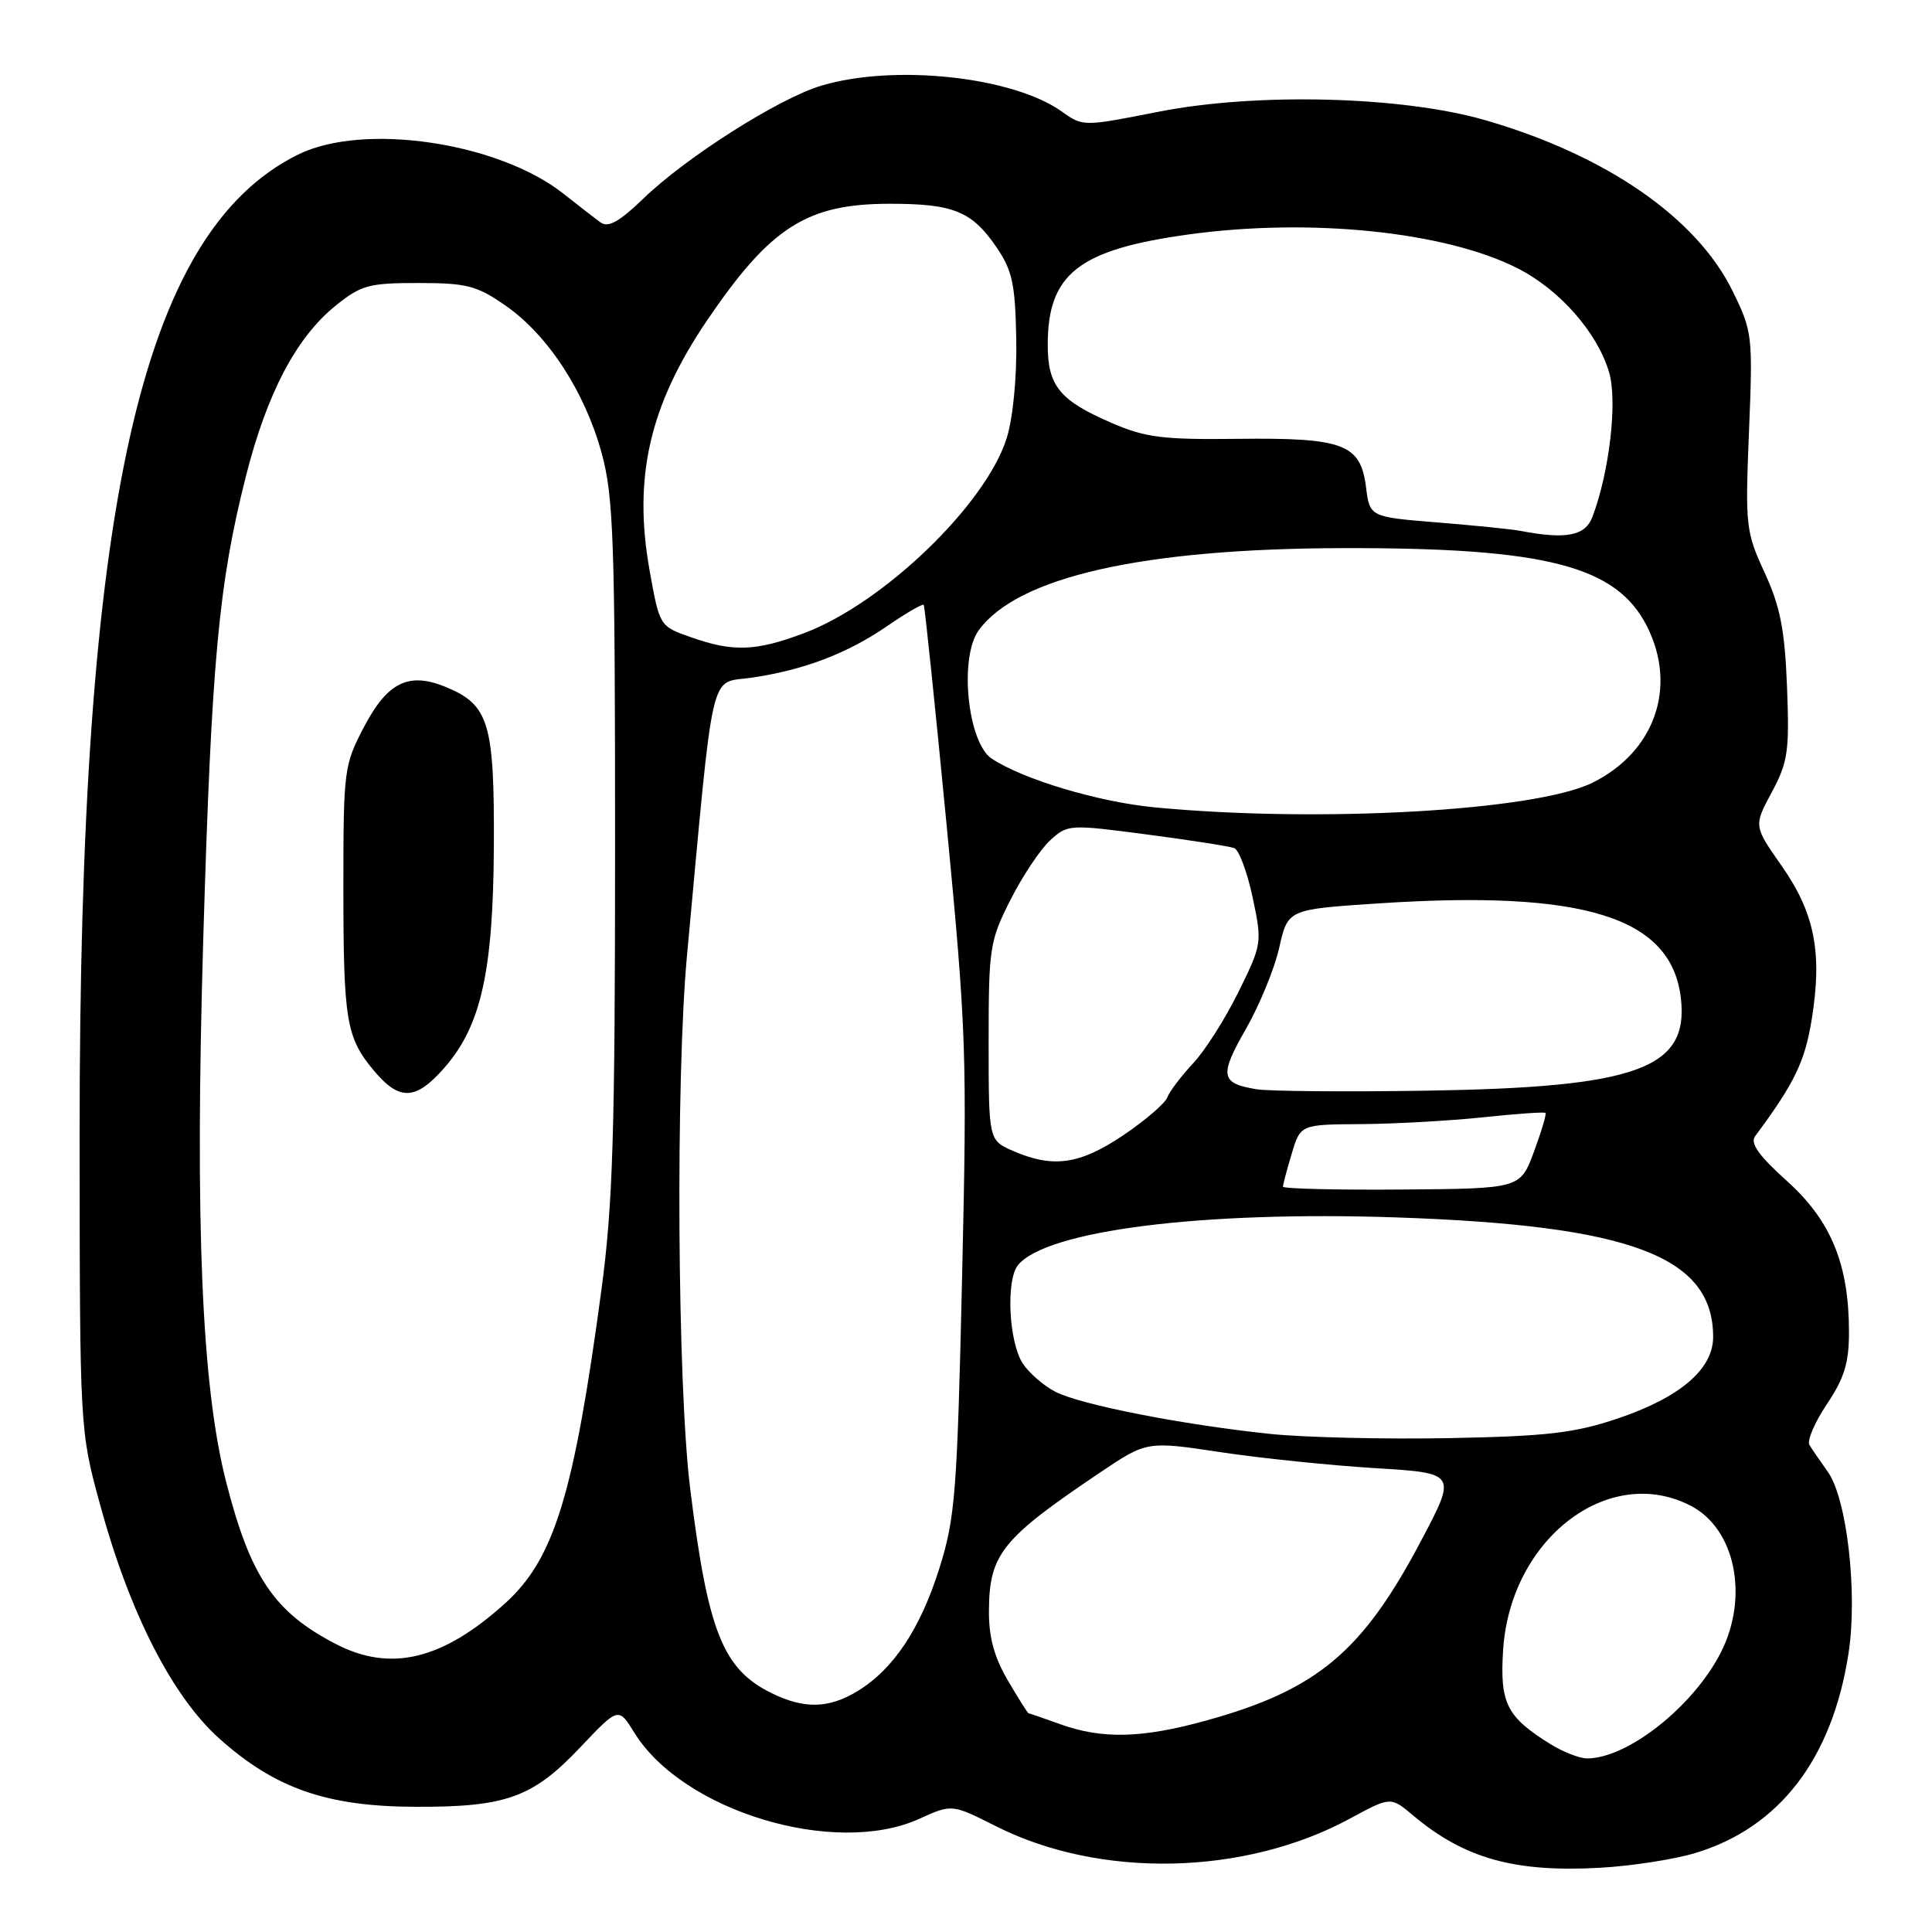 <?xml version="1.0" encoding="UTF-8" standalone="no"?>
<!DOCTYPE svg PUBLIC "-//W3C//DTD SVG 1.1//EN" "http://www.w3.org/Graphics/SVG/1.1/DTD/svg11.dtd" >
<svg xmlns="http://www.w3.org/2000/svg" xmlns:xlink="http://www.w3.org/1999/xlink" version="1.1" viewBox="0 0 256 256">
 <g >
 <path fill="currentColor"
d=" M 224.59 245.55 C 235.75 242.20 242.76 233.10 244.93 219.14 C 246.18 211.17 244.73 198.52 242.18 195.00 C 241.19 193.62 240.10 192.03 239.76 191.46 C 239.42 190.89 240.46 188.46 242.07 186.06 C 244.37 182.64 245.00 180.59 245.00 176.53 C 245.00 167.54 242.63 161.75 236.79 156.50 C 233.07 153.16 231.88 151.48 232.55 150.57 C 237.80 143.50 239.16 140.68 240.07 135.03 C 241.49 126.24 240.45 120.97 236.07 114.72 C 232.37 109.44 232.37 109.44 234.77 104.97 C 236.92 100.96 237.12 99.52 236.79 91.00 C 236.49 83.41 235.89 80.37 233.82 75.87 C 231.33 70.48 231.24 69.70 231.75 57.17 C 232.27 44.48 232.21 43.94 229.59 38.59 C 224.83 28.86 212.82 20.56 196.82 15.93 C 185.82 12.74 166.53 12.24 153.50 14.81 C 143.51 16.78 143.50 16.78 140.68 14.77 C 134.18 10.14 118.43 8.46 108.80 11.36 C 103.17 13.05 90.89 20.85 85.23 26.33 C 82.08 29.37 80.60 30.20 79.59 29.48 C 78.84 28.94 76.65 27.24 74.72 25.71 C 66.08 18.85 48.17 16.19 39.50 20.48 C 18.59 30.82 10.51 67.13 10.55 150.50 C 10.57 189.50 10.57 189.50 13.26 199.37 C 17.14 213.63 22.79 224.73 29.02 230.33 C 36.40 236.96 43.28 239.37 55.00 239.41 C 67.06 239.46 70.58 238.19 76.87 231.55 C 81.95 226.18 81.95 226.18 84.06 229.60 C 90.49 240.00 110.63 246.08 121.82 241.00 C 126.13 239.04 126.13 239.04 131.96 241.98 C 145.76 248.95 164.90 248.54 178.86 240.98 C 184.27 238.05 184.27 238.05 187.25 240.56 C 194.03 246.26 200.69 248.12 212.00 247.49 C 216.12 247.26 221.79 246.39 224.59 245.55 Z  M 205.50 231.14 C 199.64 227.52 198.72 225.71 199.17 218.65 C 200.11 203.92 213.15 193.89 224.03 199.52 C 229.94 202.57 231.78 211.59 228.01 218.98 C 224.36 226.13 215.66 233.01 210.28 233.00 C 209.30 232.99 207.15 232.16 205.50 231.14 Z  M 140.50 228.47 C 138.30 227.68 136.41 227.02 136.29 227.02 C 136.18 227.01 134.94 225.05 133.54 222.66 C 131.73 219.57 131.01 216.92 131.04 213.41 C 131.09 205.93 132.73 203.89 145.73 195.14 C 151.96 190.95 151.96 190.95 161.73 192.42 C 167.10 193.23 176.35 194.18 182.27 194.54 C 193.04 195.20 193.04 195.20 188.27 204.22 C 180.51 218.90 174.52 223.91 159.87 227.97 C 151.32 230.34 146.06 230.47 140.50 228.47 Z  M 102.22 224.34 C 95.77 221.16 93.80 216.20 91.45 197.23 C 89.75 183.52 89.51 142.97 91.04 126.50 C 94.64 87.63 93.95 90.60 99.50 89.81 C 106.47 88.80 112.25 86.61 117.58 82.94 C 120.09 81.22 122.26 79.96 122.40 80.15 C 122.54 80.34 123.90 93.46 125.43 109.30 C 128.05 136.57 128.16 139.74 127.48 169.30 C 126.83 197.85 126.57 201.12 124.48 207.78 C 121.95 215.83 118.39 221.18 113.63 224.08 C 109.82 226.40 106.56 226.48 102.22 224.34 Z  M 44.50 217.84 C 36.34 213.62 33.18 208.95 29.96 196.34 C 26.72 183.67 25.82 162.23 26.93 124.50 C 28.03 87.54 28.96 77.43 32.58 63.12 C 35.36 52.14 39.24 44.74 44.45 40.52 C 47.84 37.78 48.86 37.50 55.43 37.50 C 61.84 37.50 63.17 37.84 66.98 40.49 C 72.59 44.38 77.48 51.87 79.71 60.00 C 81.30 65.79 81.50 71.45 81.50 112.00 C 81.50 150.36 81.21 159.62 79.68 171.00 C 76.03 198.12 73.43 206.57 66.93 212.45 C 58.63 219.95 51.76 221.60 44.50 217.84 Z  M 58.87 141.50 C 63.76 135.92 65.36 128.73 65.44 111.96 C 65.51 95.78 64.78 93.40 59.10 91.04 C 54.19 89.01 51.37 90.36 48.26 96.27 C 45.59 101.35 45.50 101.97 45.50 117.50 C 45.50 135.31 45.87 137.50 49.59 141.92 C 52.94 145.90 55.09 145.81 58.87 141.50 Z  M 168.30 190.00 C 156.71 188.79 143.14 186.13 139.83 184.41 C 138.29 183.61 136.35 181.93 135.53 180.68 C 133.66 177.83 133.27 169.59 134.90 167.62 C 138.70 163.04 159.24 160.45 184.92 161.31 C 216.07 162.36 227.00 166.47 227.00 177.15 C 227.00 181.43 222.61 185.18 214.32 187.97 C 208.61 189.89 204.99 190.31 192.00 190.56 C 183.47 190.72 172.81 190.47 168.30 190.00 Z  M 170.00 157.24 C 170.00 156.96 170.52 154.99 171.16 152.87 C 172.32 149.00 172.32 149.00 180.41 148.95 C 184.86 148.92 192.10 148.51 196.50 148.05 C 200.90 147.58 204.63 147.32 204.78 147.47 C 204.94 147.61 204.25 149.93 203.25 152.62 C 201.44 157.50 201.44 157.50 185.72 157.62 C 177.07 157.69 170.00 157.51 170.00 157.24 Z  M 134.25 152.51 C 131.00 151.10 131.00 151.10 131.00 138.02 C 131.00 125.57 131.14 124.67 133.90 119.22 C 135.49 116.07 137.86 112.53 139.15 111.35 C 141.46 109.23 141.69 109.22 151.95 110.57 C 157.70 111.32 162.92 112.14 163.55 112.38 C 164.17 112.62 165.27 115.56 165.98 118.91 C 167.25 124.91 167.23 125.10 164.11 131.42 C 162.38 134.95 159.67 139.22 158.09 140.90 C 156.51 142.59 154.97 144.62 154.67 145.42 C 154.36 146.22 151.73 148.48 148.82 150.44 C 143.06 154.31 139.55 154.81 134.25 152.51 Z  M 166.50 144.33 C 161.73 143.56 161.54 142.54 165.07 136.38 C 166.89 133.20 168.89 128.33 169.51 125.55 C 170.65 120.50 170.65 120.50 182.57 119.71 C 209.97 117.90 221.52 121.52 222.73 132.32 C 223.78 141.61 216.91 144.09 189.00 144.52 C 178.28 144.69 168.15 144.60 166.50 144.33 Z  M 153.00 106.98 C 145.57 106.27 135.64 103.30 131.43 100.54 C 128.22 98.44 127.06 87.18 129.67 83.54 C 134.79 76.44 151.42 72.68 178.00 72.63 C 204.87 72.57 214.21 74.98 218.25 83.02 C 222.28 91.04 219.26 99.64 211.00 103.72 C 203.43 107.45 174.73 109.06 153.00 106.98 Z  M 91.45 84.40 C 87.40 82.97 87.39 82.95 86.06 75.50 C 83.88 63.20 86.09 53.66 93.70 42.44 C 102.10 30.07 106.92 27.00 117.92 27.00 C 126.34 27.00 128.77 27.99 132.02 32.73 C 134.14 35.83 134.52 37.59 134.66 44.93 C 134.75 49.96 134.23 55.37 133.40 58.03 C 130.64 66.86 117.01 79.98 106.51 83.91 C 100.08 86.32 97.11 86.41 91.45 84.40 Z  M 201.50 70.35 C 200.40 70.13 195.45 69.63 190.50 69.23 C 181.50 68.50 181.50 68.50 181.00 64.52 C 180.28 58.84 178.01 57.98 164.00 58.15 C 154.10 58.27 151.78 57.98 147.32 56.05 C 140.41 53.07 138.83 51.14 138.83 45.69 C 138.83 36.30 142.91 33.09 157.40 31.08 C 173.52 28.84 191.46 30.67 201.07 35.54 C 206.63 38.36 211.60 43.98 213.20 49.28 C 214.35 53.11 213.27 62.52 211.00 68.50 C 210.05 71.01 207.53 71.50 201.50 70.35 Z "/>
</g>
</svg>